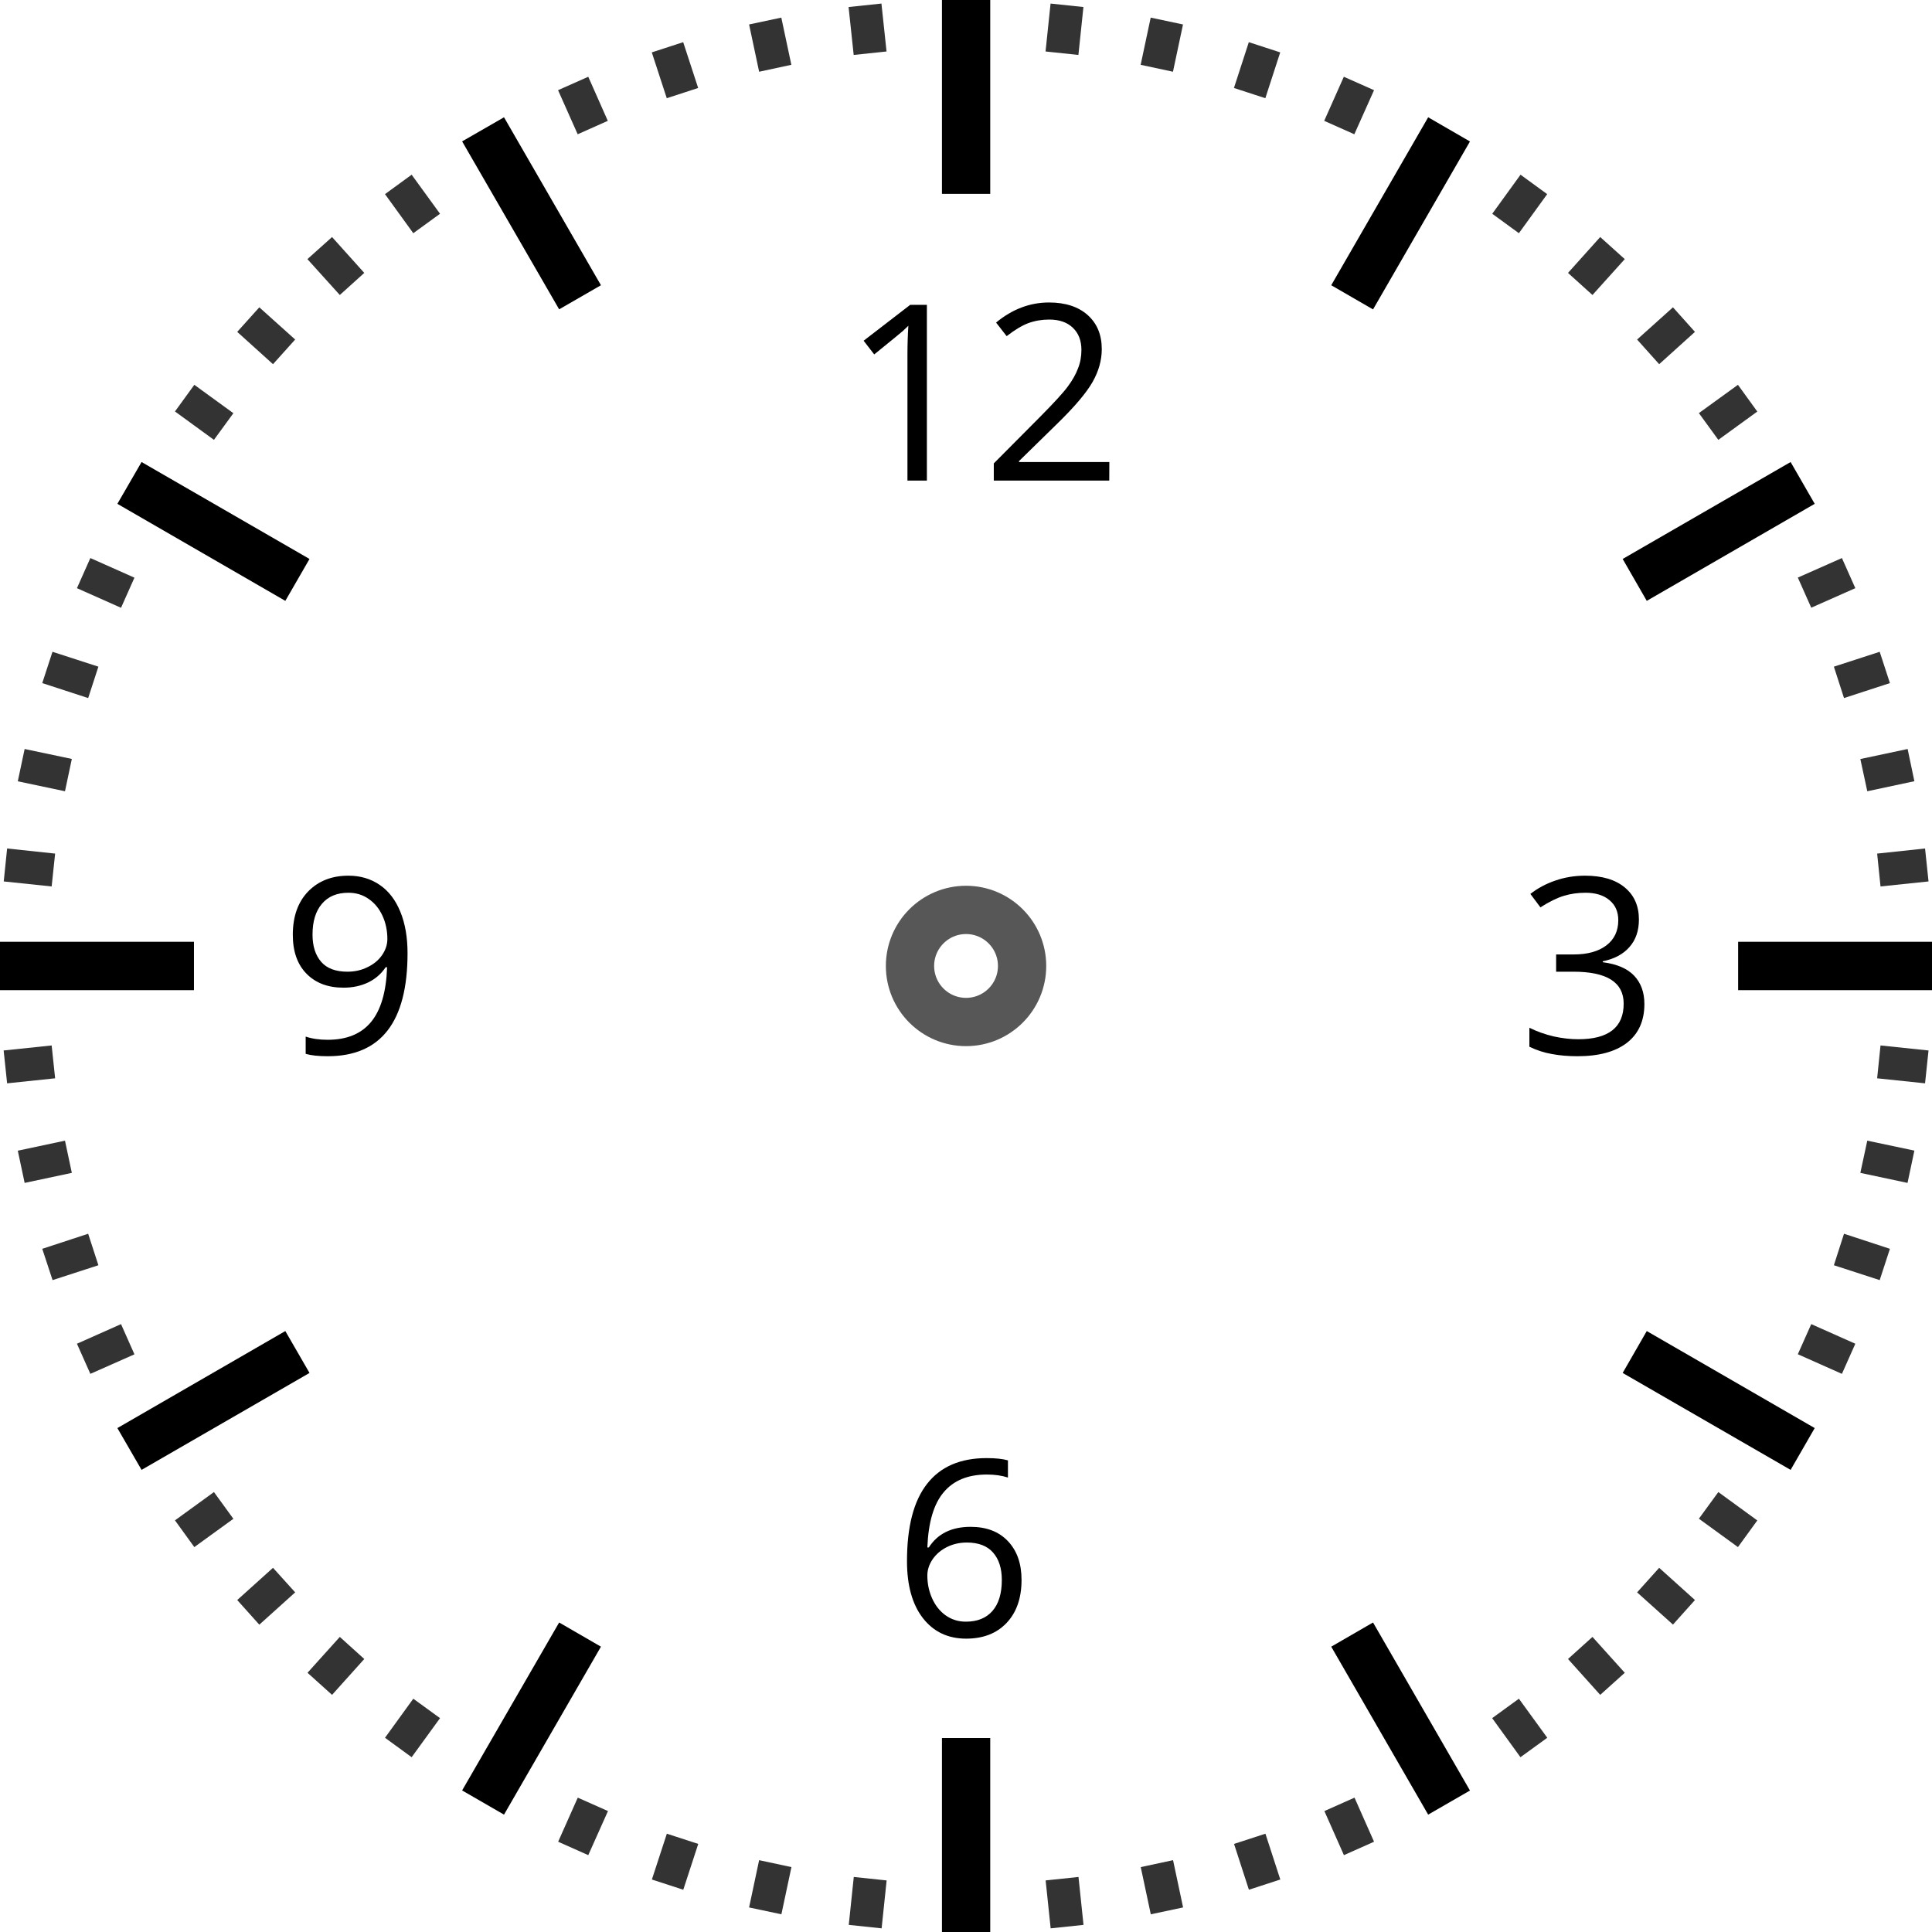 <svg xmlns="http://www.w3.org/2000/svg" width="80" height="80" viewBox="0 0 21.167 21.167"><g transform="translate(-87.69 -95.917)"><path d="M98.01 95.916v2.125h.529v-2.125zm-4.798 1.286l-.459.264 1.063 1.84.458-.264zm10.125 0l-1.062 1.84.458.265 1.062-1.84zm-14.096 3.777l-.265.458 1.84 1.063.265-.459zm18.067 0l-1.84 1.062.264.459 1.84-1.063zm-19.618 5.256v.53h2.125v-.53zm19.043 0v.53h2.125v-.53zM90.816 110.5l-1.84 1.063.265.458 1.84-1.062zm14.916 0l-.264.459 1.84 1.062.264-.458zm-11.916 3.193l-1.063 1.84.459.265 1.062-1.84zm8.917 0l-.458.265 1.062 1.84.458-.264zm-4.723 1.266v2.125h.529v-2.125z" color="#000" font-family="sans-serif" font-weight="400" overflow="visible" style="line-height:normal;font-variant-ligatures:normal;font-variant-position:normal;font-variant-caps:normal;font-variant-numeric:normal;font-variant-alternates:normal;font-feature-settings:normal;text-indent:0;text-align:start;text-decoration-line:none;text-decoration-style:solid;text-decoration-color:#000;text-transform:none;text-orientation:mixed;shape-padding:0;isolation:auto;mix-blend-mode:normal"/><path fill="#333" d="M97.347 95.956l-.36.038.056.525.36-.038zm1.853 0l-.055.525.36.038.055-.525zm-2.95.154l-.353.075.11.518.353-.076zm4.047 0l-.11.517.354.076.11-.518zm-5.122.269l-.344.112.164.502.344-.112zm6.197 0l-.163.502.344.112.163-.502zm-7.237.379l-.331.147.215.483.33-.147zm8.278 0l-.215.483.33.147.216-.483zM92.2 97.831l-.292.213.31.428.293-.213zm12.149 0l-.31.428.292.213.31-.428zm-13.021.683l-.27.242.355.393.268-.242zm13.894 0l-.353.393.268.242.354-.393zm-14.691.77l-.242.269.392.354.243-.27zm15.488 0l-.393.353.242.27.392-.354zm-16.2.849l-.212.292.427.311.213-.292zm16.912 0l-.428.31.213.293.427-.31zm-18.051 1.898l-.147.33.483.215.147-.33zm19.19 0l-.483.214.147.33.483-.214zm-19.605 1.027l-.112.343.503.164.112-.344zm20.019 0l-.502.163.111.344.503-.164zm-20.324 1.065l-.075.354.517.109.075-.354zm20.63 0l-.518.11.076.353.516-.11zm-20.822 1.09l-.037.361.525.055.038-.36zm21.013 0l-.525.056.037.36.526-.055zm-20.525 2.158l-.526.055.038.36.526-.055zm20.037 0l-.037.36.525.055.038-.36zm-19.891 1.043l-.517.11.075.353.517-.11zm19.746 0l-.076.353.517.11.075-.354zm-19.492 1.02l-.503.165.113.343.502-.163zm19.237 0l-.111.345.502.163.112-.343zm-18.877.99l-.483.215.147.33.483-.214zm18.518 0l-.147.33.483.215.147-.33zm-17.5 1.84l-.427.31.212.293.428-.31zm16.482 0l-.213.292.428.311.212-.292zm-15.835.83l-.392.353.242.27.393-.354zm15.187 0l-.242.269.393.353.241-.269zm-.731.757l-.268.242.353.393.269-.242zm-13.724 0l-.354.393.269.242.353-.393zm.805.677l-.31.428.292.213.311-.428zm12.113 0l-.293.213.31.428.294-.213zm-10.311 1.084l-.215.483.33.147.216-.483zm8.51 0l-.33.147.214.483.33-.147zm-7.534.395l-.164.502.344.112.164-.502zm6.558 0l-.344.112.163.502.344-.112zm-5.547.29l-.11.518.354.075.11-.517zm4.535 0l-.354.076.11.517.354-.075zm-3.498.184l-.055.525.36.038.055-.525zm2.462 0l-.36.038.055.525.36-.038z" color="#000" font-family="sans-serif" font-weight="400" overflow="visible" style="line-height:normal;font-variant-ligatures:normal;font-variant-position:normal;font-variant-caps:normal;font-variant-numeric:normal;font-variant-alternates:normal;font-feature-settings:normal;text-indent:0;text-align:start;text-decoration-line:none;text-decoration-style:solid;text-decoration-color:#000;text-transform:none;text-orientation:mixed;shape-padding:0;isolation:auto;mix-blend-mode:normal"/><circle cx="98.274" cy="106.5" r=".614" fill="none" stroke="#000" stroke-linecap="round" stroke-width=".529" opacity=".66" paint-order="fill markers stroke"/><g stroke-width=".067" font-size="2.695" font-weight="400" letter-spacing="0" word-spacing="0"><g style="line-height:1.25;-inkscape-font-specification:serif"><path d="M105.646 105.991q0 .185-.104.302-.102.117-.292.156v.01q.232.03.344.148.112.119.112.31 0 .276-.191.425-.191.147-.542.147-.153 0-.28-.024-.127-.022-.247-.08v-.208q.125.062.266.095.142.031.269.031.498 0 .498-.39 0-.35-.55-.35h-.19v-.189h.193q.225 0 .356-.098.132-.1.132-.277 0-.14-.097-.22-.096-.081-.262-.081-.127 0-.238.034-.112.034-.256.126l-.11-.147q.118-.093.272-.146.155-.054.327-.054.28 0 .435.129.155.128.155.351z" aria-label="3" font-family="Open Sans" style="-inkscape-font-specification:'Open Sans'"/></g><g style="line-height:1.25;-inkscape-font-specification:serif"><path d="M92.155 106.36q0 1.129-.874 1.129-.153 0-.242-.026v-.189q.105.035.24.035.315 0 .476-.195.162-.196.176-.6h-.016q-.072.109-.192.167-.12.057-.27.057-.255 0-.405-.153-.15-.153-.15-.426 0-.3.167-.474.169-.174.442-.174.196 0 .343.101.147.1.226.294.079.192.079.454zm-.648-.662q-.188 0-.29.121-.103.121-.103.337 0 .19.095.299.094.108.288.108.12 0 .22-.05.101-.048.159-.132.058-.084.058-.176 0-.139-.054-.256-.054-.117-.152-.184-.096-.067-.22-.067z" aria-label="9" font-family="Open Sans" style="-inkscape-font-specification:'Open Sans'"/></g><g style="line-height:1.25;-inkscape-font-specification:serif"><path d="M97.845 101.182h-.213V99.81q0-.171.01-.324l-.061.058q-.034.03-.313.256l-.116-.15.51-.393h.183zm1.998 0h-1.265v-.188l.507-.51q.232-.234.305-.334.074-.1.11-.195.038-.094.038-.204 0-.154-.094-.243-.093-.09-.259-.09-.12 0-.228.039-.106.04-.238.143l-.116-.149q.266-.22.58-.22.27 0 .425.139.153.138.153.372 0 .183-.102.362-.103.179-.384.453l-.421.412v.01h.99z" style="-inkscape-font-specification:'Open Sans'" aria-label="12" font-family="Open Sans"/></g><g style="line-height:1.25;-inkscape-font-specification:serif"><path d="M97.627 113.021q0-.567.22-.847.22-.282.652-.282.149 0 .234.025v.188q-.101-.033-.231-.033-.31 0-.473.194-.163.192-.179.605h.016q.145-.226.458-.226.26 0 .408.156.15.157.15.425 0 .3-.165.473-.163.171-.442.171-.298 0-.473-.224-.175-.225-.175-.625zm.646.663q.187 0 .29-.117.103-.118.103-.34 0-.191-.096-.3-.096-.11-.287-.11-.118 0-.217.049t-.158.134q-.058.086-.058.178 0 .135.053.252.053.118.149.186.097.068.22.068z" aria-label="6" font-family="Open Sans" style="-inkscape-font-specification:'Open Sans'"/></g></g></g></svg>